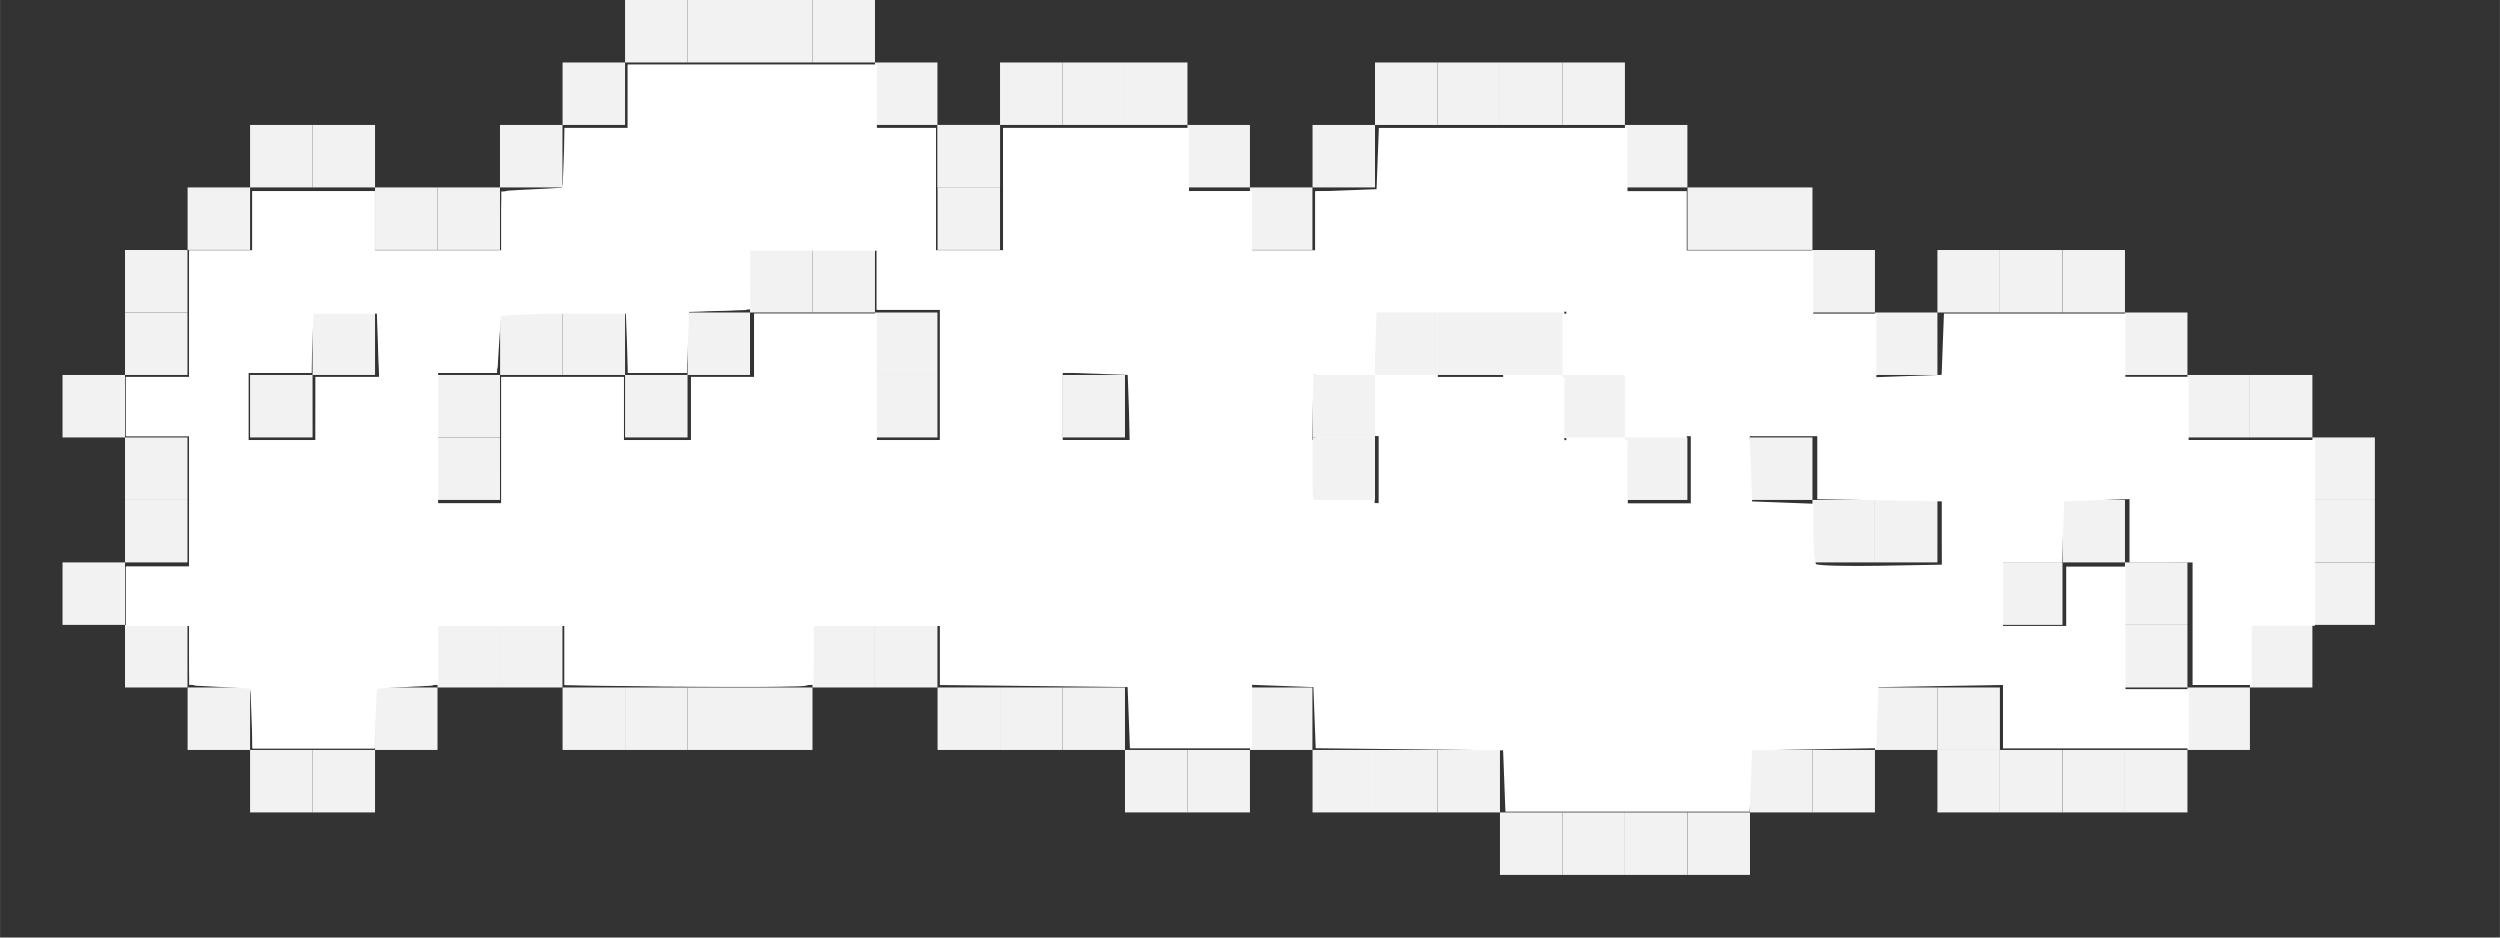 <?xml version="1.0" encoding="UTF-8" standalone="no"?>
<svg
   xmlns:dc="http://purl.org/dc/elements/1.1/"
   xmlns:cc="http://creativecommons.org/ns#"
   xmlns:rdf="http://www.w3.org/1999/02/22-rdf-syntax-ns#"
   xmlns:svg="http://www.w3.org/2000/svg"
   xmlns="http://www.w3.org/2000/svg"
   xmlns:sodipodi="http://sodipodi.sourceforge.net/DTD/sodipodi-0.dtd"
   xmlns:inkscape="http://www.inkscape.org/namespaces/inkscape"
   inkscape:version="1.0beta2 (2b71d25, 2019-12-03)"
   sodipodi:docname="cloud2.svg"
   id="svg8"
   version="1.1"
   viewBox="0 0 21.167 7.938"
   height="30"
   width="80">
  <rect x="0" y="0" width="21.167" height="7.938" fill="#333333" stroke="none"/>
  <defs
     id="defs2" />
  <sodipodi:namedview
     inkscape:window-maximized="0"
     inkscape:window-y="23"
     inkscape:window-x="0"
     inkscape:window-height="880"
     inkscape:window-width="1600"
     width="60px"
     units="px"
     showgrid="true"
     inkscape:document-rotation="0"
     inkscape:current-layer="layer1"
     inkscape:document-units="mm"
     inkscape:cy="31.56395"
     inkscape:cx="43.416151"
     inkscape:zoom="7.9195959"
     inkscape:pageshadow="2"
     inkscape:pageopacity="0.0"
     borderopacity="1.0"
     bordercolor="#666666"
     pagecolor="#ffffff"
     id="base">
    <inkscape:grid
       empspacing="2"
       id="grid837"
       type="xygrid" />
  </sodipodi:namedview>
  <g
     id="layer1"
     inkscape:groupmode="layer"
     inkscape:label="Layer 1">
    <rect
       y="2.646"
       x="1.058"
       height="0.529"
       width="0.529"
       id="rect1763"
       style="fill:#f2f2f2;stroke:#000000;stroke-width:0;stroke-miterlimit:4;stroke-dasharray:none;stroke-opacity:1" />
    <rect
       style="fill:#f2f2f2;stroke:#000000;stroke-width:0;stroke-miterlimit:4;stroke-dasharray:none;stroke-opacity:1"
       id="rect1763-0"
       width="0.529"
       height="0.529"
       x="1.058"
       y="2.117" />
    <rect
       y="1.587"
       x="1.588"
       height="0.529"
       width="0.529"
       id="rect1763-0-0"
       style="fill:#f2f2f2;stroke:#000000;stroke-width:0;stroke-miterlimit:4;stroke-dasharray:none;stroke-opacity:1" />
    <rect
       style="fill:#f2f2f2;stroke:#000000;stroke-width:0;stroke-miterlimit:4;stroke-dasharray:none;stroke-opacity:1"
       id="rect1763-0-0-7"
       width="0.529"
       height="0.529"
       x="2.117"
       y="1.058" />
    <rect
       style="fill:#f2f2f2;stroke:#000000;stroke-width:0;stroke-miterlimit:4;stroke-dasharray:none;stroke-opacity:1"
       id="rect1763-0-0-9"
       width="0.529"
       height="0.529"
       x="2.646"
       y="1.058" />
    <rect
       style="fill:#f2f2f2;stroke:#000000;stroke-width:0;stroke-miterlimit:4;stroke-dasharray:none;stroke-opacity:1"
       id="rect1763-0-0-97"
       width="0.529"
       height="0.529"
       x="3.175"
       y="1.587" />
    <rect
       style="fill:#f2f2f2;stroke:#000000;stroke-width:0;stroke-miterlimit:4;stroke-dasharray:none;stroke-opacity:1"
       id="rect1763-0-0-975"
       width="0.529"
       height="0.529"
       x="3.704"
       y="1.587" />
    <rect
       style="fill:#f2f2f2;stroke:#000000;stroke-width:0;stroke-miterlimit:4;stroke-dasharray:none;stroke-opacity:1"
       id="rect1763-0-0-8"
       width="0.529"
       height="0.529"
       x="4.233"
       y="1.058" />
    <rect
       style="fill:#f2f2f2;stroke:#000000;stroke-width:0;stroke-miterlimit:4;stroke-dasharray:none;stroke-opacity:1"
       id="rect1763-0-0-4"
       width="0.529"
       height="0.529"
       x="4.763"
       y="0.529" />
    <rect
       style="fill:#f2f2f2;stroke:#000000;stroke-width:0;stroke-miterlimit:4;stroke-dasharray:none;stroke-opacity:1"
       id="rect1763-0-0-44"
       width="0.529"
       height="0.529"
       x="5.292"
       y="-2.0662944e-07" />
    <rect
       style="fill:#f2f2f2;stroke:#000000;stroke-width:0;stroke-miterlimit:4;stroke-dasharray:none;stroke-opacity:1"
       id="rect1763-0-0-41"
       width="0.529"
       height="0.529"
       x="5.821"
       y="-2.1060308e-07" />
    <rect
       style="fill:#f2f2f2;stroke:#000000;stroke-width:0;stroke-miterlimit:4;stroke-dasharray:none;stroke-opacity:1"
       id="rect1763-0-0-80"
       width="0.529"
       height="0.529"
       x="6.35"
       y="-2.1060308e-07" />
    <rect
       style="fill:#f2f2f2;stroke:#000000;stroke-width:0;stroke-miterlimit:4;stroke-dasharray:none;stroke-opacity:1"
       id="rect1763-0-0-40"
       width="0.529"
       height="0.529"
       x="6.879"
       y="-2.1060308e-07" />
    <rect
       style="fill:#f2f2f2;stroke:#000000;stroke-width:0;stroke-miterlimit:4;stroke-dasharray:none;stroke-opacity:1"
       id="rect1763-0-0-444"
       width="0.529"
       height="0.529"
       x="7.408"
       y="0.529" />
    <rect
       style="fill:#f2f2f2;stroke:#000000;stroke-width:0;stroke-miterlimit:4;stroke-dasharray:none;stroke-opacity:1"
       id="rect1763-0-0-1"
       width="0.529"
       height="0.529"
       x="7.938"
       y="1.058" />
    <rect
       style="fill:#f2f2f2;stroke:#000000;stroke-width:0;stroke-miterlimit:4;stroke-dasharray:none;stroke-opacity:1"
       id="rect1763-0-0-16"
       width="0.529"
       height="0.529"
       x="7.938"
       y="1.587" />
    <rect
       style="fill:#f2f2f2;stroke:#000000;stroke-width:0;stroke-miterlimit:4;stroke-dasharray:none;stroke-opacity:1"
       id="rect1763-0-0-17"
       width="0.529"
       height="0.529"
       x="7.938"
       y="1.058" />
    <rect
       style="fill:#f2f2f2;stroke:#000000;stroke-width:0;stroke-miterlimit:4;stroke-dasharray:none;stroke-opacity:1"
       id="rect1763-0-0-75"
       width="0.529"
       height="0.529"
       x="8.467"
       y="0.529" />
    <rect
       style="fill:#f2f2f2;stroke:#000000;stroke-width:0;stroke-miterlimit:4;stroke-dasharray:none;stroke-opacity:1"
       id="rect1763-0-0-61"
       width="0.529"
       height="0.529"
       x="8.996"
       y="0.529" />
    <rect
       style="fill:#f2f2f2;stroke:#000000;stroke-width:0;stroke-miterlimit:4;stroke-dasharray:none;stroke-opacity:1"
       id="rect1763-0-0-2"
       width="0.529"
       height="0.529"
       x="14.817"
       y="1.587" />
    <rect
       style="fill:#f2f2f2;stroke:#000000;stroke-width:0;stroke-miterlimit:4;stroke-dasharray:none;stroke-opacity:1"
       id="rect1763-0-0-30"
       width="0.529"
       height="0.529"
       x="15.346"
       y="2.117" />
    <rect
       style="fill:#f2f2f2;stroke:#000000;stroke-width:0;stroke-miterlimit:4;stroke-dasharray:none;stroke-opacity:1"
       id="rect1763-0-0-0"
       width="0.529"
       height="0.529"
       x="15.875"
       y="2.646" />
    <rect
       style="fill:#f2f2f2;stroke:#000000;stroke-width:0;stroke-miterlimit:4;stroke-dasharray:none;stroke-opacity:1"
       id="rect1763-0-0-90"
       width="0.529"
       height="0.529"
       x="16.404"
       y="2.117" />
    <rect
       style="fill:#f2f2f2;stroke:#000000;stroke-width:0;stroke-miterlimit:4;stroke-dasharray:none;stroke-opacity:1"
       id="rect1763-0-0-96"
       width="0.529"
       height="0.529"
       x="16.933"
       y="2.117" />
    <rect
       style="fill:#f2f2f2;stroke:#000000;stroke-width:0;stroke-miterlimit:4;stroke-dasharray:none;stroke-opacity:1"
       id="rect1763-0-0-63"
       width="0.529"
       height="0.529"
       x="17.463"
       y="2.117" />
    <rect
       style="fill:#f2f2f2;stroke:#000000;stroke-width:0;stroke-miterlimit:4;stroke-dasharray:none;stroke-opacity:1"
       id="rect1763-0-0-98"
       width="0.529"
       height="0.529"
       x="17.992"
       y="2.646" />
    <rect
       style="fill:#f2f2f2;stroke:#000000;stroke-width:0;stroke-miterlimit:4;stroke-dasharray:none;stroke-opacity:1"
       id="rect1763-0-0-08"
       width="0.529"
       height="0.529"
       x="18.521"
       y="3.175" />
    <rect
       style="fill:#f2f2f2;stroke:#000000;stroke-width:0;stroke-miterlimit:4;stroke-dasharray:none;stroke-opacity:1"
       id="rect1763-0-0-22"
       width="0.529"
       height="0.529"
       x="19.05"
       y="3.175" />
    <rect
       style="fill:#f2f2f2;stroke:#000000;stroke-width:0;stroke-miterlimit:4;stroke-dasharray:none;stroke-opacity:1"
       id="rect1763-0-0-58"
       width="0.529"
       height="0.529"
       x="19.579"
       y="3.704" />
    <rect
       style="fill:#f2f2f2;stroke:#000000;stroke-width:0;stroke-miterlimit:4;stroke-dasharray:none;stroke-opacity:1"
       id="rect1763-0-0-51"
       width="0.529"
       height="0.529"
       x="19.579"
       y="4.233" />
    <rect
       style="fill:#f2f2f2;stroke:#000000;stroke-width:0;stroke-miterlimit:4;stroke-dasharray:none;stroke-opacity:1"
       id="rect1763-0-0-31"
       width="0.529"
       height="0.529"
       x="19.579"
       y="4.762" />
    <rect
       style="fill:#f2f2f2;stroke:#000000;stroke-width:0;stroke-miterlimit:4;stroke-dasharray:none;stroke-opacity:1"
       id="rect1763-0-0-29"
       width="0.529"
       height="0.529"
       x="19.05"
       y="5.292" />
    <rect
       style="fill:#f2f2f2;stroke:#000000;stroke-width:0;stroke-miterlimit:4;stroke-dasharray:none;stroke-opacity:1"
       id="rect1763-0-0-18"
       width="0.529"
       height="0.529"
       x="18.521"
       y="5.821" />
    <rect
       style="fill:#f2f2f2;stroke:#000000;stroke-width:0;stroke-miterlimit:4;stroke-dasharray:none;stroke-opacity:1"
       id="rect1763-0-0-87"
       width="0.529"
       height="0.529"
       x="17.992"
       y="6.35" />
    <rect
       style="fill:#f2f2f2;stroke:#000000;stroke-width:0;stroke-miterlimit:4;stroke-dasharray:none;stroke-opacity:1"
       id="rect1763-0-0-37"
       width="0.529"
       height="0.529"
       x="17.463"
       y="6.35" />
    <rect
       style="fill:#f2f2f2;stroke:#000000;stroke-width:0;stroke-miterlimit:4;stroke-dasharray:none;stroke-opacity:1"
       id="rect1763-0-0-53"
       width="0.529"
       height="0.529"
       x="16.933"
       y="6.35" />
    <rect
       style="fill:#f2f2f2;stroke:#000000;stroke-width:0;stroke-miterlimit:4;stroke-dasharray:none;stroke-opacity:1"
       id="rect1763-0-0-12"
       width="0.529"
       height="0.529"
       x="16.404"
       y="6.35" />
    <rect
       style="fill:#f2f2f2;stroke:#000000;stroke-width:0;stroke-miterlimit:4;stroke-dasharray:none;stroke-opacity:1"
       id="rect1763-0-0-302"
       width="0.529"
       height="0.529"
       x="15.875"
       y="5.821" />
    <rect
       style="fill:#f2f2f2;stroke:#000000;stroke-width:0;stroke-miterlimit:4;stroke-dasharray:none;stroke-opacity:1"
       id="rect1763-0-0-47"
       width="0.529"
       height="0.529"
       x="15.346"
       y="6.35" />
    <rect
       style="fill:#f2f2f2;stroke:#000000;stroke-width:0;stroke-miterlimit:4;stroke-dasharray:none;stroke-opacity:1"
       id="rect1763-0-0-24"
       width="0.529"
       height="0.529"
       x="14.817"
       y="6.35" />
    <rect
       style="fill:#f2f2f2;stroke:#000000;stroke-width:0;stroke-miterlimit:4;stroke-dasharray:none;stroke-opacity:1"
       id="rect1763-0-0-27"
       width="0.529"
       height="0.529"
       x="8.996"
       y="5.821" />
    <rect
       style="fill:#f2f2f2;stroke:#000000;stroke-width:0;stroke-miterlimit:4;stroke-dasharray:none;stroke-opacity:1"
       id="rect1763-0-0-170"
       width="0.529"
       height="0.529"
       x="8.467"
       y="5.821" />
    <rect
       style="fill:#f2f2f2;stroke:#000000;stroke-width:0;stroke-miterlimit:4;stroke-dasharray:none;stroke-opacity:1"
       id="rect1763-0-0-34"
       width="0.529"
       height="0.529"
       x="7.938"
       y="5.821" />
    <rect
       style="fill:#f2f2f2;stroke:#000000;stroke-width:0;stroke-miterlimit:4;stroke-dasharray:none;stroke-opacity:1"
       id="rect1763-0-0-175"
       width="0.529"
       height="0.529"
       x="7.408"
       y="5.292" />
    <rect
       style="fill:#f2f2f2;stroke:#000000;stroke-width:0;stroke-miterlimit:4;stroke-dasharray:none;stroke-opacity:1"
       id="rect1763-0-0-52"
       width="0.529"
       height="0.529"
       x="6.879"
       y="5.292" />
    <rect
       style="fill:#f2f2f2;stroke:#000000;stroke-width:0;stroke-miterlimit:4;stroke-dasharray:none;stroke-opacity:1"
       id="rect1763-0-0-70"
       width="0.529"
       height="0.529"
       x="6.35"
       y="5.821" />
    <rect
       style="fill:#f2f2f2;stroke:#000000;stroke-width:0;stroke-miterlimit:4;stroke-dasharray:none;stroke-opacity:1"
       id="rect1763-0-0-33"
       width="0.529"
       height="0.529"
       x="5.821"
       y="5.821" />
    <rect
       style="fill:#f2f2f2;stroke:#000000;stroke-width:0;stroke-miterlimit:4;stroke-dasharray:none;stroke-opacity:1"
       id="rect1763-0-0-04"
       width="0.529"
       height="0.529"
       x="5.292"
       y="5.821" />
    <rect
       style="fill:#f2f2f2;stroke:#000000;stroke-width:0;stroke-miterlimit:4;stroke-dasharray:none;stroke-opacity:1"
       id="rect1763-0-0-185"
       width="0.529"
       height="0.529"
       x="4.763"
       y="5.821" />
    <rect
       style="fill:#f2f2f2;stroke:#000000;stroke-width:0;stroke-miterlimit:4;stroke-dasharray:none;stroke-opacity:1"
       id="rect1763-0-0-971"
       width="0.529"
       height="0.529"
       x="4.233"
       y="5.292" />
    <rect
       style="fill:#f2f2f2;stroke:#000000;stroke-width:0;stroke-miterlimit:4;stroke-dasharray:none;stroke-opacity:1"
       id="rect1763-0-0-799"
       width="0.529"
       height="0.529"
       x="3.704"
       y="5.292" />
    <rect
       style="fill:#f2f2f2;stroke:#000000;stroke-width:0;stroke-miterlimit:4;stroke-dasharray:none;stroke-opacity:1"
       id="rect1763-0-0-94"
       width="0.529"
       height="0.529"
       x="3.175"
       y="5.821" />
    <rect
       style="fill:#f2f2f2;stroke:#000000;stroke-width:0;stroke-miterlimit:4;stroke-dasharray:none;stroke-opacity:1"
       id="rect1763-0-0-510"
       width="0.529"
       height="0.529"
       x="2.646"
       y="6.35" />
    <rect
       style="fill:#f2f2f2;stroke:#000000;stroke-width:0;stroke-miterlimit:4;stroke-dasharray:none;stroke-opacity:1"
       id="rect1763-0-0-372"
       width="0.529"
       height="0.529"
       x="2.117"
       y="6.35" />
    <rect
       style="fill:#f2f2f2;stroke:#000000;stroke-width:0;stroke-miterlimit:4;stroke-dasharray:none;stroke-opacity:1"
       id="rect1763-0-0-759"
       width="0.529"
       height="0.529"
       x="1.588"
       y="5.821" />
    <rect
       style="fill:#f2f2f2;stroke:#000000;stroke-width:0;stroke-miterlimit:4;stroke-dasharray:none;stroke-opacity:1"
       id="rect1763-0-0-72"
       width="0.529"
       height="0.529"
       x="1.058"
       y="5.292" />
    <rect
       style="fill:#f2f2f2;stroke:#000000;stroke-width:0;stroke-miterlimit:4;stroke-dasharray:none;stroke-opacity:1"
       id="rect1763-0-0-62"
       width="0.529"
       height="0.529"
       x="1.058"
       y="3.704" />
    <rect
       style="fill:#f2f2f2;stroke:#000000;stroke-width:0;stroke-miterlimit:4;stroke-dasharray:none;stroke-opacity:1"
       id="rect1763-0-0-82"
       width="0.529"
       height="0.529"
       x="0.529"
       y="3.175" />
    <rect
       style="fill:#f2f2f2;stroke:#000000;stroke-width:0;stroke-miterlimit:4;stroke-dasharray:none;stroke-opacity:1"
       id="rect1763-0-0-03"
       width="0.529"
       height="0.529"
       x="1.058"
       y="4.233" />
    <rect
       style="fill:#f2f2f2;stroke:#000000;stroke-width:0;stroke-miterlimit:4;stroke-dasharray:none;stroke-opacity:1"
       id="rect1763-0-0-472"
       width="0.529"
       height="0.529"
       x="0.529"
       y="4.762" />
    <rect
       style="fill:#f2f2f2;stroke:#000000;stroke-width:0;stroke-miterlimit:4;stroke-dasharray:none;stroke-opacity:1"
       id="rect1763-0-0-030"
       width="0.529"
       height="0.529"
       x="5.821"
       y="2.646" />
    <rect
       style="fill:#f2f2f2;stroke:#000000;stroke-width:0;stroke-miterlimit:4;stroke-dasharray:none;stroke-opacity:1"
       id="rect1763-0-0-870"
       width="0.529"
       height="0.529"
       x="6.35"
       y="2.117" />
    <rect
       style="fill:#f2f2f2;stroke:#000000;stroke-width:0;stroke-miterlimit:4;stroke-dasharray:none;stroke-opacity:1"
       id="rect1763-0-0-26"
       width="0.529"
       height="0.529"
       x="6.879"
       y="2.117" />
    <rect
       style="fill:#f2f2f2;stroke:#000000;stroke-width:0;stroke-miterlimit:4;stroke-dasharray:none;stroke-opacity:1"
       id="rect1763-0-0-805"
       width="0.529"
       height="0.529"
       x="7.408"
       y="3.175" />
    <rect
       style="fill:#f2f2f2;stroke:#000000;stroke-width:0;stroke-miterlimit:4;stroke-dasharray:none;stroke-opacity:1"
       id="rect1763-0-0-66"
       width="0.529"
       height="0.529"
       x="7.408"
       y="2.646" />
    <rect
       transform="scale(-1,1)"
       y="3.175"
       x="-5.821"
       height="0.529"
       width="0.529"
       id="rect1763-0-0-030-8"
       style="fill:#f2f2f2;stroke:#000000;stroke-width:0;stroke-miterlimit:4;stroke-dasharray:none;stroke-opacity:1" />
    <rect
       transform="scale(-1,1)"
       y="2.646"
       x="-5.292"
       height="0.529"
       width="0.529"
       id="rect1763-0-0-870-3"
       style="fill:#f2f2f2;stroke:#000000;stroke-width:0;stroke-miterlimit:4;stroke-dasharray:none;stroke-opacity:1" />
    <rect
       transform="scale(-1,1)"
       y="2.646"
       x="-4.763"
       height="0.529"
       width="0.529"
       id="rect1763-0-0-26-5"
       style="fill:#f2f2f2;stroke:#000000;stroke-width:0;stroke-miterlimit:4;stroke-dasharray:none;stroke-opacity:1" />
    <rect
       transform="scale(-1,1)"
       y="3.704"
       x="-4.233"
       height="0.529"
       width="0.529"
       id="rect1763-0-0-805-1"
       style="fill:#f2f2f2;stroke:#000000;stroke-width:0;stroke-miterlimit:4;stroke-dasharray:none;stroke-opacity:1" />
    <rect
       transform="scale(-1,1)"
       y="3.175"
       x="-4.233"
       height="0.529"
       width="0.529"
       id="rect1763-0-0-66-9"
       style="fill:#f2f2f2;stroke:#000000;stroke-width:0;stroke-miterlimit:4;stroke-dasharray:none;stroke-opacity:1" />
    <rect
       y="3.175"
       x="2.117"
       height="0.529"
       width="0.529"
       id="rect1763-0-0-030-7"
       style="fill:#f2f2f2;stroke:#000000;stroke-width:0;stroke-miterlimit:4;stroke-dasharray:none;stroke-opacity:1" />
    <rect
       y="2.646"
       x="2.646"
       height="0.529"
       width="0.529"
       id="rect1763-0-0-870-0"
       style="fill:#f2f2f2;stroke:#000000;stroke-width:0;stroke-miterlimit:4;stroke-dasharray:none;stroke-opacity:1" />
    <rect
       y="3.175"
       x="8.996"
       height="0.529"
       width="0.529"
       id="rect1763-0-0-66-0"
       style="fill:#f2f2f2;stroke:#000000;stroke-width:0;stroke-miterlimit:4;stroke-dasharray:none;stroke-opacity:1" />
    <rect
       y="3.704"
       x="14.817"
       height="0.529"
       width="0.529"
       id="rect1763-0-0-66-1"
       style="fill:#f2f2f2;stroke:#000000;stroke-width:0;stroke-miterlimit:4;stroke-dasharray:none;stroke-opacity:1" />
    <rect
       y="4.233"
       x="15.346"
       height="0.529"
       width="0.529"
       id="rect1763-0-0-66-8"
       style="fill:#f2f2f2;stroke:#000000;stroke-width:0;stroke-miterlimit:4;stroke-dasharray:none;stroke-opacity:1" />
    <rect
       y="4.233"
       x="15.875"
       height="0.529"
       width="0.529"
       id="rect1763-0-0-66-12"
       style="fill:#f2f2f2;stroke:#000000;stroke-width:0;stroke-miterlimit:4;stroke-dasharray:none;stroke-opacity:1" />
    <rect
       transform="scale(-1,1)"
       y="5.292"
       x="-18.521"
       height="0.529"
       width="0.529"
       id="rect1763-0-0-66-05"
       style="fill:#f2f2f2;stroke:#000000;stroke-width:0;stroke-miterlimit:4;stroke-dasharray:none;stroke-opacity:1" />
    <rect
       transform="scale(-1,1)"
       y="4.762"
       x="-18.521"
       height="0.529"
       width="0.529"
       id="rect1763-0-0-66-89"
       style="fill:#f2f2f2;stroke:#000000;stroke-width:0;stroke-miterlimit:4;stroke-dasharray:none;stroke-opacity:1" />
    <rect
       transform="scale(-1,1)"
       y="4.233"
       x="-17.992"
       height="0.529"
       width="0.529"
       id="rect1763-0-0-66-2"
       style="fill:#f2f2f2;stroke:#000000;stroke-width:0;stroke-miterlimit:4;stroke-dasharray:none;stroke-opacity:1" />
    <rect
       transform="scale(-1,1)"
       y="4.762"
       x="-17.463"
       height="0.529"
       width="0.529"
       id="rect1763-0-0-66-4"
       style="fill:#f2f2f2;stroke:#000000;stroke-width:0;stroke-miterlimit:4;stroke-dasharray:none;stroke-opacity:1" />
    <rect
       y="5.821"
       x="16.404"
       height="0.529"
       width="0.529"
       id="rect1763-0-0-66-7"
       style="fill:#f2f2f2;stroke:#000000;stroke-width:0;stroke-miterlimit:4;stroke-dasharray:none;stroke-opacity:1" />
    <path
       transform="scale(0.265)"
       inkscape:connector-curvature="0"
       id="path2341"
       d="M 8.035,22.933 7.998,21.955 7.019,21.918 6.041,21.881 V 20.939 19.998 H 5.03 4.02 v -0.947 -0.947 h 1.01 1.01 v -2.083 -2.083 H 5.03 4.02 V 12.99 12.043 H 5.03 6.041 V 10.022 8.002 h 1.01 1.01 v -0.947 -0.947 h 1.957 1.957 v 0.947 0.947 h 2.02 2.02 V 7.06 6.119 l 0.979,-0.037 0.979,-0.037 0.037,-0.979 0.037,-0.979 h 1.005 1.005 V 3.078 2.067 h 3.977 3.977 v 1.01 1.01 h 0.947 0.947 v 1.957 1.957 h 1.073 1.073 V 6.045 4.088 h 2.967 2.967 v 1.01 1.01 h 1.01 1.01 v 0.947 0.947 h 1.01 1.01 v -0.947 -0.947 h 2.967 2.967 v 0.947 0.947 h 1.01 1.01 v 1.01 1.01 h 1.957 1.957 v 2.967 2.967 H 52.949 52.002 v 1.01 1.01 h -0.944 -0.944 l -0.035,-1.989 -0.035,-1.989 -0.973,-0.037 -0.973,-0.037 -0.037,-0.973 -0.037,-0.973 -1.042,-0.037 -1.042,-0.037 v 1.015 1.015 H 44.931 43.921 v 1.073 1.073 h 1.073 1.073 v -1.01 -1.01 h 0.947 0.947 v 2.02 2.02 h 1.01 1.01 v 0.947 0.947 H 47.015 44.047 v -1.01 -1.01 h -2.03 -2.03 l 0.041,1.042 0.041,1.042 -2.052,-0.037 -2.052,-0.037 v 0.953 0.953 H 32.999 30.032 V 20.945 19.998 H 28.011 25.991 v 0.942 0.942 l -0.979,0.037 c -0.538,0.02 -2.328,0.021 -3.977,8.84e-4 l -2.999,-0.036 v -0.943 -0.943 h -2.02 -2.02 v 0.942 0.942 l -0.979,0.037 -0.979,0.037 -0.037,0.979 -0.037,0.979 H 10.018 8.071 Z m 7.981,-8.87 v -2.02 h 1.957 1.957 v 1.01 1.01 h 1.073 1.073 v -1.01 -1.01 h 1.01 1.01 v -1.01 -1.01 h 1.957 1.957 v 2.02 2.02 h 1.01 1.01 V 11.98 9.896 H 29.021 28.011 V 8.949 8.002 H 25.991 23.971 v 0.942 0.942 l -0.979,0.037 -0.979,0.037 -0.037,0.979 -0.037,0.979 h -0.936 -0.936 l -0.037,-0.979 -0.037,-0.979 h -2.02 -2.02 l -0.037,0.979 -0.037,0.979 H 14.937 13.995 v 2.083 2.083 h 1.01 1.01 z m -5.935,-1.01 v -1.01 h 1.015 1.015 l -0.037,-1.042 -0.037,-1.042 H 11.028 10.018 L 9.981,10.938 9.944,11.916 H 8.939 7.935 v 1.073 1.073 h 1.073 1.073 z m 26.011,0 v -1.01 h 0.947 0.947 v 1.01 1.01 h 2.02 2.02 V 12.99 11.916 H 40.007 37.987 V 10.906 9.896 h -1.01 -1.01 v 1.01 1.01 h -1.01 -1.01 v 1.073 1.073 h 1.073 1.073 z"
       style="fill:#ffffff;stroke:#000000;stroke-width:0;stroke-miterlimit:4;stroke-dasharray:none;stroke-opacity:1" />
    <rect
       y="0.529"
       x="9.525"
       height="0.529"
       width="0.529"
       id="rect1763-0-0-40-3"
       style="fill:#f2f2f2;stroke:#000000;stroke-width:0;stroke-miterlimit:4;stroke-dasharray:none;stroke-opacity:1" />
    <rect
       y="1.058"
       x="10.054"
       height="0.529"
       width="0.529"
       id="rect1763-0-0-40-5"
       style="fill:#f2f2f2;stroke:#000000;stroke-width:0;stroke-miterlimit:4;stroke-dasharray:none;stroke-opacity:1" />
    <rect
       y="6.879"
       x="14.288"
       height="0.529"
       width="0.529"
       id="rect1763-0-0-40-6"
       style="fill:#f2f2f2;stroke:#000000;stroke-width:0;stroke-miterlimit:4;stroke-dasharray:none;stroke-opacity:1" />
    <rect
       y="6.879"
       x="13.758"
       height="0.529"
       width="0.529"
       id="rect1763-0-0-40-8"
       style="fill:#f2f2f2;stroke:#000000;stroke-width:0;stroke-miterlimit:4;stroke-dasharray:none;stroke-opacity:1" />
    <rect
       y="6.879"
       x="13.229"
       height="0.529"
       width="0.529"
       id="rect1763-0-0-40-7"
       style="fill:#f2f2f2;stroke:#000000;stroke-width:0;stroke-miterlimit:4;stroke-dasharray:none;stroke-opacity:1" />
    <rect
       y="6.879"
       x="12.7"
       height="0.529"
       width="0.529"
       id="rect1763-0-0-40-2"
       style="fill:#f2f2f2;stroke:#000000;stroke-width:0;stroke-miterlimit:4;stroke-dasharray:none;stroke-opacity:1" />
    <rect
       y="6.35"
       x="12.171"
       height="0.529"
       width="0.529"
       id="rect1763-0-0-40-68"
       style="fill:#f2f2f2;stroke:#000000;stroke-width:0;stroke-miterlimit:4;stroke-dasharray:none;stroke-opacity:1" />
    <rect
       y="6.35"
       x="11.642"
       height="0.529"
       width="0.529"
       id="rect1763-0-0-40-4"
       style="fill:#f2f2f2;stroke:#000000;stroke-width:0;stroke-miterlimit:4;stroke-dasharray:none;stroke-opacity:1" />
    <rect
       y="6.35"
       x="11.113"
       height="0.529"
       width="0.529"
       id="rect1763-0-0-40-0"
       style="fill:#f2f2f2;stroke:#000000;stroke-width:0;stroke-miterlimit:4;stroke-dasharray:none;stroke-opacity:1" />
    <rect
       y="5.821"
       x="10.583"
       height="0.529"
       width="0.529"
       id="rect1763-0-0-40-64"
       style="fill:#f2f2f2;stroke:#000000;stroke-width:0;stroke-miterlimit:4;stroke-dasharray:none;stroke-opacity:1" />
    <rect
       y="6.35"
       x="10.054"
       height="0.529"
       width="0.529"
       id="rect1763-0-0-40-86"
       style="fill:#f2f2f2;stroke:#000000;stroke-width:0;stroke-miterlimit:4;stroke-dasharray:none;stroke-opacity:1" />
    <rect
       y="6.35"
       x="9.525"
       height="0.529"
       width="0.529"
       id="rect1763-0-0-40-15"
       style="fill:#f2f2f2;stroke:#000000;stroke-width:0;stroke-miterlimit:4;stroke-dasharray:none;stroke-opacity:1" />
    <rect
       y="1.587"
       x="10.583"
       height="0.529"
       width="0.529"
       id="rect1763-0-0-40-32"
       style="fill:#f2f2f2;stroke:#000000;stroke-width:0;stroke-miterlimit:4;stroke-dasharray:none;stroke-opacity:1" />
    <rect
       y="1.058"
       x="11.113"
       height="0.529"
       width="0.529"
       id="rect1763-0-0-40-45"
       style="fill:#f2f2f2;stroke:#000000;stroke-width:0;stroke-miterlimit:4;stroke-dasharray:none;stroke-opacity:1" />
    <rect
       y="0.529"
       x="11.642"
       height="0.529"
       width="0.529"
       id="rect1763-0-0-40-02"
       style="fill:#f2f2f2;stroke:#000000;stroke-width:0;stroke-miterlimit:4;stroke-dasharray:none;stroke-opacity:1" />
    <rect
       y="0.529"
       x="12.171"
       height="0.529"
       width="0.529"
       id="rect1763-0-0-40-18"
       style="fill:#f2f2f2;stroke:#000000;stroke-width:0;stroke-miterlimit:4;stroke-dasharray:none;stroke-opacity:1" />
    <rect
       y="0.529"
       x="12.7"
       height="0.529"
       width="0.529"
       id="rect1763-0-0-40-80"
       style="fill:#f2f2f2;stroke:#000000;stroke-width:0;stroke-miterlimit:4;stroke-dasharray:none;stroke-opacity:1" />
    <rect
       y="0.529"
       x="13.229"
       height="0.529"
       width="0.529"
       id="rect1763-0-0-40-9"
       style="fill:#f2f2f2;stroke:#000000;stroke-width:0;stroke-miterlimit:4;stroke-dasharray:none;stroke-opacity:1" />
    <rect
       y="1.058"
       x="13.758"
       height="0.529"
       width="0.529"
       id="rect1763-0-0-40-88"
       style="fill:#f2f2f2;stroke:#000000;stroke-width:0;stroke-miterlimit:4;stroke-dasharray:none;stroke-opacity:1" />
    <rect
       y="1.587"
       x="14.288"
       height="0.529"
       width="0.529"
       id="rect1763-0-0-40-69"
       style="fill:#f2f2f2;stroke:#000000;stroke-width:0;stroke-miterlimit:4;stroke-dasharray:none;stroke-opacity:1" />
    <rect
       y="3.175"
       x="11.113"
       height="0.529"
       width="0.529"
       id="rect1763-0-0-40-85"
       style="fill:#f2f2f2;stroke:#000000;stroke-width:0;stroke-miterlimit:4;stroke-dasharray:none;stroke-opacity:1" />
    <rect
       y="2.646"
       x="11.642"
       height="0.529"
       width="0.529"
       id="rect1763-0-0-40-65"
       style="fill:#f2f2f2;stroke:#000000;stroke-width:0;stroke-miterlimit:4;stroke-dasharray:none;stroke-opacity:1" />
    <rect
       y="2.646"
       x="12.171"
       height="0.529"
       width="0.529"
       id="rect1763-0-0-40-321"
       style="fill:#f2f2f2;stroke:#000000;stroke-width:0;stroke-miterlimit:4;stroke-dasharray:none;stroke-opacity:1" />
    <rect
       y="2.646"
       x="12.7"
       height="0.529"
       width="0.529"
       id="rect1763-0-0-40-97"
       style="fill:#f2f2f2;stroke:#000000;stroke-width:0;stroke-miterlimit:4;stroke-dasharray:none;stroke-opacity:1" />
    <rect
       y="3.175"
       x="13.229"
       height="0.529"
       width="0.529"
       id="rect1763-0-0-40-55"
       style="fill:#f2f2f2;stroke:#000000;stroke-width:0;stroke-miterlimit:4;stroke-dasharray:none;stroke-opacity:1" />
    <rect
       y="3.704"
       x="11.113"
       height="0.529"
       width="0.529"
       id="rect1763-0-0-40-95"
       style="fill:#f2f2f2;stroke:#000000;stroke-width:0;stroke-miterlimit:4;stroke-dasharray:none;stroke-opacity:1" />
    <rect
       y="3.704"
       x="13.758"
       height="0.529"
       width="0.529"
       id="rect1763-0-0-40-36"
       style="fill:#f2f2f2;stroke:#000000;stroke-width:0;stroke-miterlimit:4;stroke-dasharray:none;stroke-opacity:1" />
    <path
       transform="scale(0.265)"
       inkscape:connector-curvature="0"
       id="path2544"
       d="m 48.062,24.954 -0.037,-0.979 -2.994,-0.034 -2.994,-0.034 -0.037,-0.976 -0.037,-0.976 -0.979,-0.037 -0.979,-0.037 v 1.015 1.015 h -1.952 -1.952 l -0.037,-0.979 -0.037,-0.979 -2.999,-0.034 -2.999,-0.034 V 20.942 19.998 H 28.011 25.991 V 20.93 c 0,0.867 -0.02,0.936 -0.284,0.986 -0.241,0.046 -3.868,0.04 -6.819,-0.01 l -0.852,-0.015 v -0.947 -0.947 h -2.02 -2.02 v 0.947 c 0,0.811 -0.032,0.949 -0.221,0.964 -0.122,0.009 -0.533,0.032 -0.915,0.049 -0.382,0.018 -0.737,0.039 -0.789,0.046 -0.052,0.008 -0.095,0.44 -0.095,0.961 v 0.947 h -1.957 -1.957 v -0.947 c 0,-0.521 -0.043,-0.953 -0.095,-0.961 -0.052,-0.008 -0.407,-0.028 -0.789,-0.046 C 6.795,21.94 6.383,21.918 6.261,21.909 6.072,21.894 6.041,21.756 6.041,20.945 V 19.998 H 5.03 4.02 v -0.947 -0.947 h 1.01 1.01 v -2.083 -2.083 H 5.03 4.02 V 12.99 12.043 H 5.03 6.041 V 10.022 8.002 h 1.01 1.01 v -0.947 -0.947 h 1.957 1.957 v 0.947 0.947 h 2.02 2.02 v -0.947 c 0,-0.811 0.032,-0.949 0.221,-0.964 0.122,-0.009 0.533,-0.032 0.915,-0.049 0.382,-0.018 0.737,-0.039 0.789,-0.046 0.052,-0.008 0.095,-0.44 0.095,-0.961 v -0.947 h 1.01 1.01 V 3.078 2.067 h 3.977 3.977 v 1.01 1.01 h 0.947 0.947 v 1.957 1.957 h 1.073 1.073 V 6.045 4.088 h 2.967 2.967 v 1.01 1.01 h 1.01 1.01 v 0.947 0.947 h 1.01 1.01 V 7.06 6.119 l 0.979,-0.037 0.979,-0.037 0.037,-0.979 0.037,-0.979 h 3.972 3.972 v 1.01 1.01 h 0.947 0.947 v 0.947 0.947 h 2.02 2.02 v 1.01 1.01 h 1.01 1.01 v 1.015 1.015 l 1.042,-0.037 1.042,-0.037 0.037,-0.979 0.037,-0.979 h 2.899 2.899 v 1.01 1.01 h 1.01 1.01 v 1.01 1.01 h 2.02 2.02 v 2.967 2.967 h -1.01 -1.01 v 0.947 0.947 h -0.947 -0.947 v -1.957 -1.957 H 69.049 68.039 V 16.962 15.947 l -1.042,0.037 -1.042,0.037 -0.037,0.979 -0.037,0.979 h -0.942 -0.942 v 1.01 1.01 h 1.01 1.01 V 19.051 18.104 h 0.947 0.947 v 1.957 1.957 h 1.01 1.01 v 0.947 0.947 h -2.967 -2.967 v -1.013 -1.013 l -1.989,0.035 -1.989,0.035 -0.037,0.975 -0.037,0.975 -1.983,0.035 -1.983,0.035 -0.037,0.979 -0.037,0.979 H 52.002 48.099 Z M 62.041,17.03 v -1.01 l -1.989,-0.035 -1.989,-0.035 V 14.944 13.937 H 56.985 55.907 l 0.037,1.042 0.037,1.042 0.979,0.037 0.979,0.037 v 0.921 c 0,0.506 0.039,0.96 0.087,1.008 0.048,0.048 0.971,0.072 2.052,0.053 l 1.965,-0.035 z M 16.016,14.063 v -2.02 h 1.957 1.957 v 1.01 1.01 h 1.073 1.073 v -1.01 -1.01 h 1.01 1.01 v -1.01 -1.01 h 1.957 1.957 v 2.02 2.02 h 1.01 1.01 V 11.98 9.896 H 29.021 28.011 V 8.949 8.002 H 25.991 23.971 v 0.947 c 0,0.668 -0.047,0.95 -0.158,0.958 -0.087,0.006 -0.527,0.02 -0.979,0.032 l -0.821,0.021 -0.037,0.979 -0.037,0.979 h -0.942 -0.942 v -0.947 -0.947 h -2.02 c -1.111,0 -2.025,0.043 -2.03,0.095 -0.011,0.1 -0.084,1.206 -0.104,1.578 -0.01,0.19 -0.146,0.221 -0.959,0.221 h -0.947 v 2.083 2.083 h 1.01 1.01 z m 28.032,0 v -2.02 h 2.967 2.967 v 1.01 1.01 h 1.01 1.01 v 1.01 1.01 h 1.01 1.01 v -1.073 -1.073 h -1.01 -1.01 v -1.01 -1.01 h -0.942 -0.942 l -0.037,-0.979 -0.037,-0.979 H 47.015 43.984 l -0.037,0.973 -0.037,0.973 -0.973,0.037 -0.973,0.037 -0.035,1.888 c -0.019,1.039 -0.007,1.962 0.028,2.052 0.044,0.115 0.364,0.163 1.077,0.163 h 1.014 z m -33.966,-1.01 v -1.01 h 1.017 1.017 L 12.09,11.033 12.066,10.022 H 11.01 9.955 v 0.947 0.947 H 8.945 7.935 v 1.073 1.073 h 1.073 1.073 z m 25.985,-0.032 -0.037,-1.042 -1.042,-0.037 -1.042,-0.037 v 1.078 1.078 h 1.078 1.078 z"
       style="fill:#ffffff;stroke:#000000;stroke-width:0;stroke-miterlimit:4;stroke-dasharray:none;stroke-opacity:1" />
  </g>
</svg>
